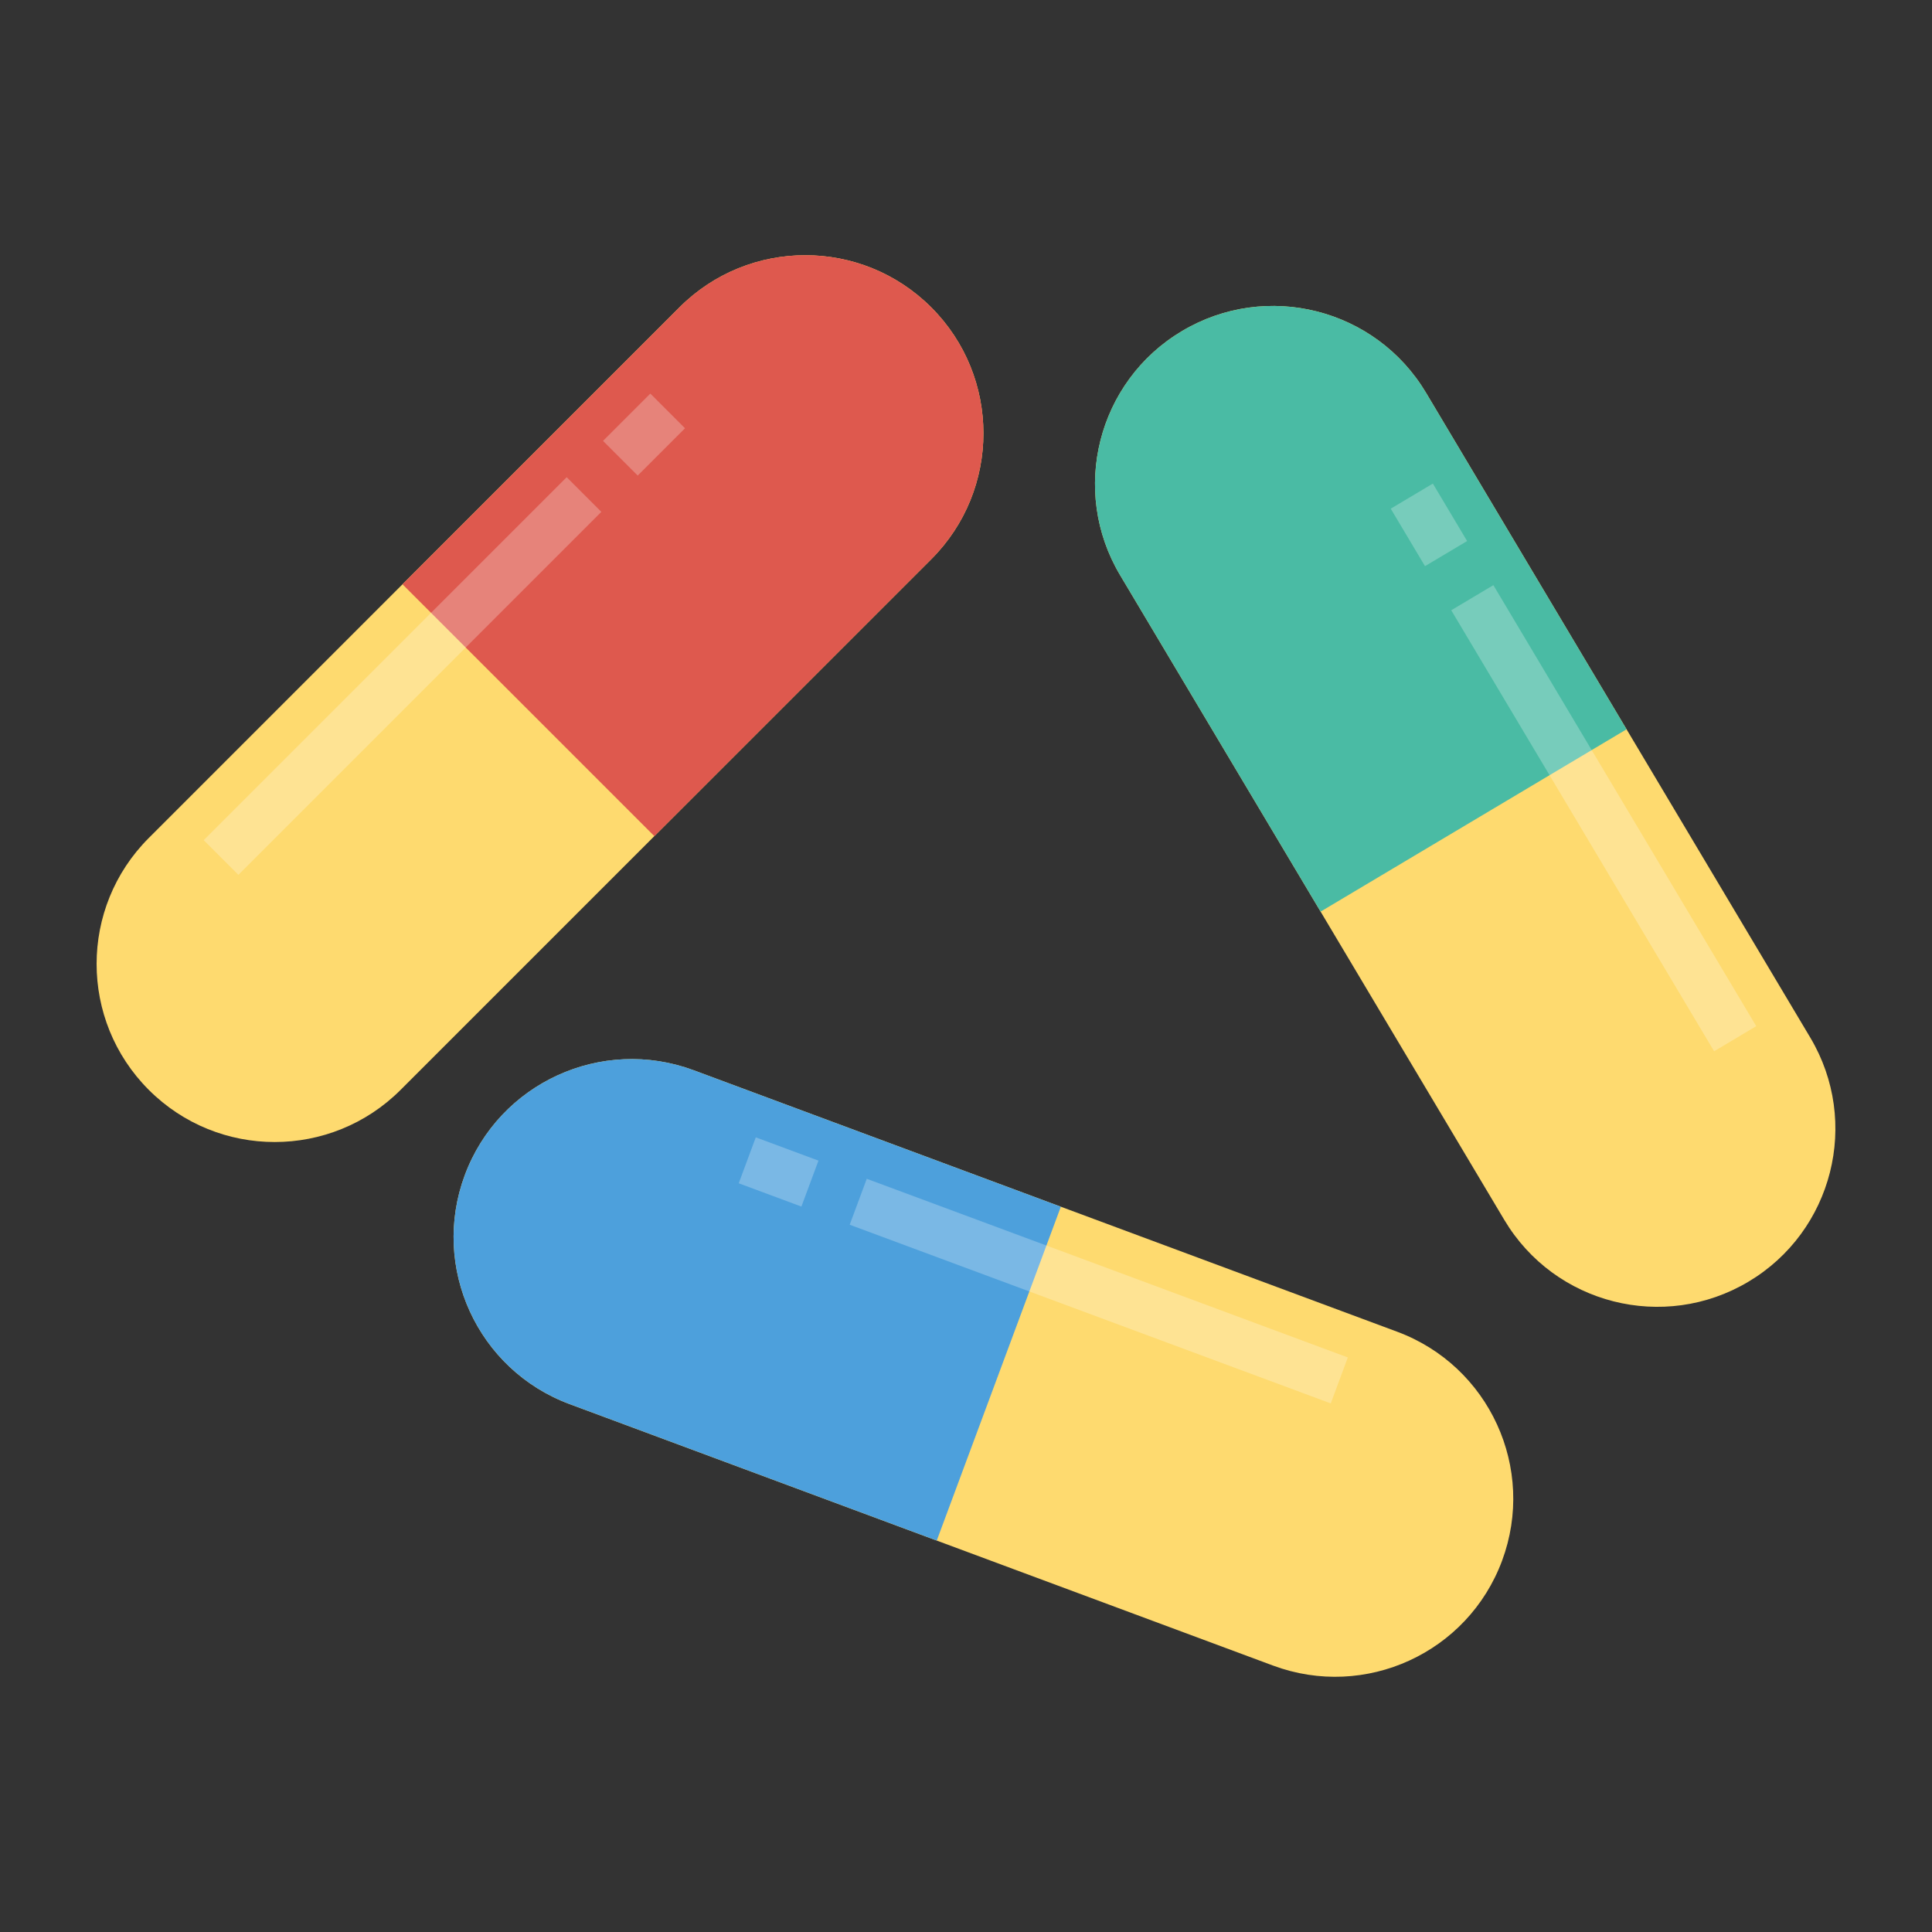 <svg enable-background="new 0 0 100 100" height="80" viewBox="0 0 100 100" width="80" xmlns="http://www.w3.org/2000/svg"><rect x="0" y="0" width="100" height="100" fill="#333333" stroke="none"/><path d="m35.166 15.909-27.466 27.466c-3.6 3.6-3.6 9.436 0 13.036 3.6 3.6 9.436 3.6 13.036 0l27.466-27.466c3.6-3.6 3.6-9.436 0-13.036-3.6-3.6-9.436-3.6-13.036 0z" fill="#feda6f"/><path d="m35.166 15.909-14.333 14.333 13.036 13.036 14.333-14.333c3.6-3.6 3.6-9.436 0-13.036-3.6-3.6-9.436-3.6-13.036 0z" fill="#de594e"/><g fill="#fff" opacity=".25"><path d="m7.554 33.723h26.574v2.538h-26.574z" transform="matrix(.707 -.707 .707 .707 -18.639 24.986)"/><path d="m31.609 21.224h3.463v2.538h-3.463z" transform="matrix(.707 -.707 .707 .707 -6.14 30.163)"/></g><path d="m35.909 55.397 36.409 13.533c4.772 1.774 7.202 7.08 5.429 11.852-1.774 4.772-7.08 7.202-11.852 5.429l-36.409-13.533c-4.772-1.774-7.202-7.08-5.429-11.852 1.774-4.772 7.08-7.202 11.852-5.429z" fill="#feda6f"/><path d="m35.909 55.397 19 7.062-6.423 17.28-19-7.062c-4.772-1.774-7.202-7.08-5.429-11.852 1.774-4.772 7.08-7.202 11.852-5.429z" fill="#4da0dc"/><g fill="#fff" opacity=".25"><path d="m43.593 65.513h26.574v2.538h-26.574z" transform="matrix(-.937 -.348 .348 -.937 86.928 149.196)"/><path d="m38.579 59.354h3.463v2.538h-3.463z" transform="matrix(-.937 -.348 .348 -.937 56.974 131.492)"/></g><path d="m73.815 20.336 19.884 33.368c2.606 4.373 1.173 10.031-3.2 12.637-4.373 2.606-10.031 1.173-12.637-3.2l-19.884-33.368c-2.606-4.373-1.174-10.031 3.2-12.637 4.373-2.606 10.031-1.173 12.637 3.2z" fill="#feda6f"/><path d="m73.815 20.336 10.376 17.412-15.837 9.437-10.376-17.412c-2.606-4.373-1.174-10.031 3.2-12.637 4.373-2.606 10.031-1.173 12.637 3.2z" fill="#4abba4"/><g fill="#fff" opacity=".25"><path d="m69.731 41.083h26.574v2.538h-26.574z" transform="matrix(-.512 -.859 .859 -.512 89.134 135.347)"/><path d="m72.238 25.898h3.463v2.538h-3.463z" transform="matrix(-.512 -.859 .859 -.512 88.497 104.616)"/></g></svg>
